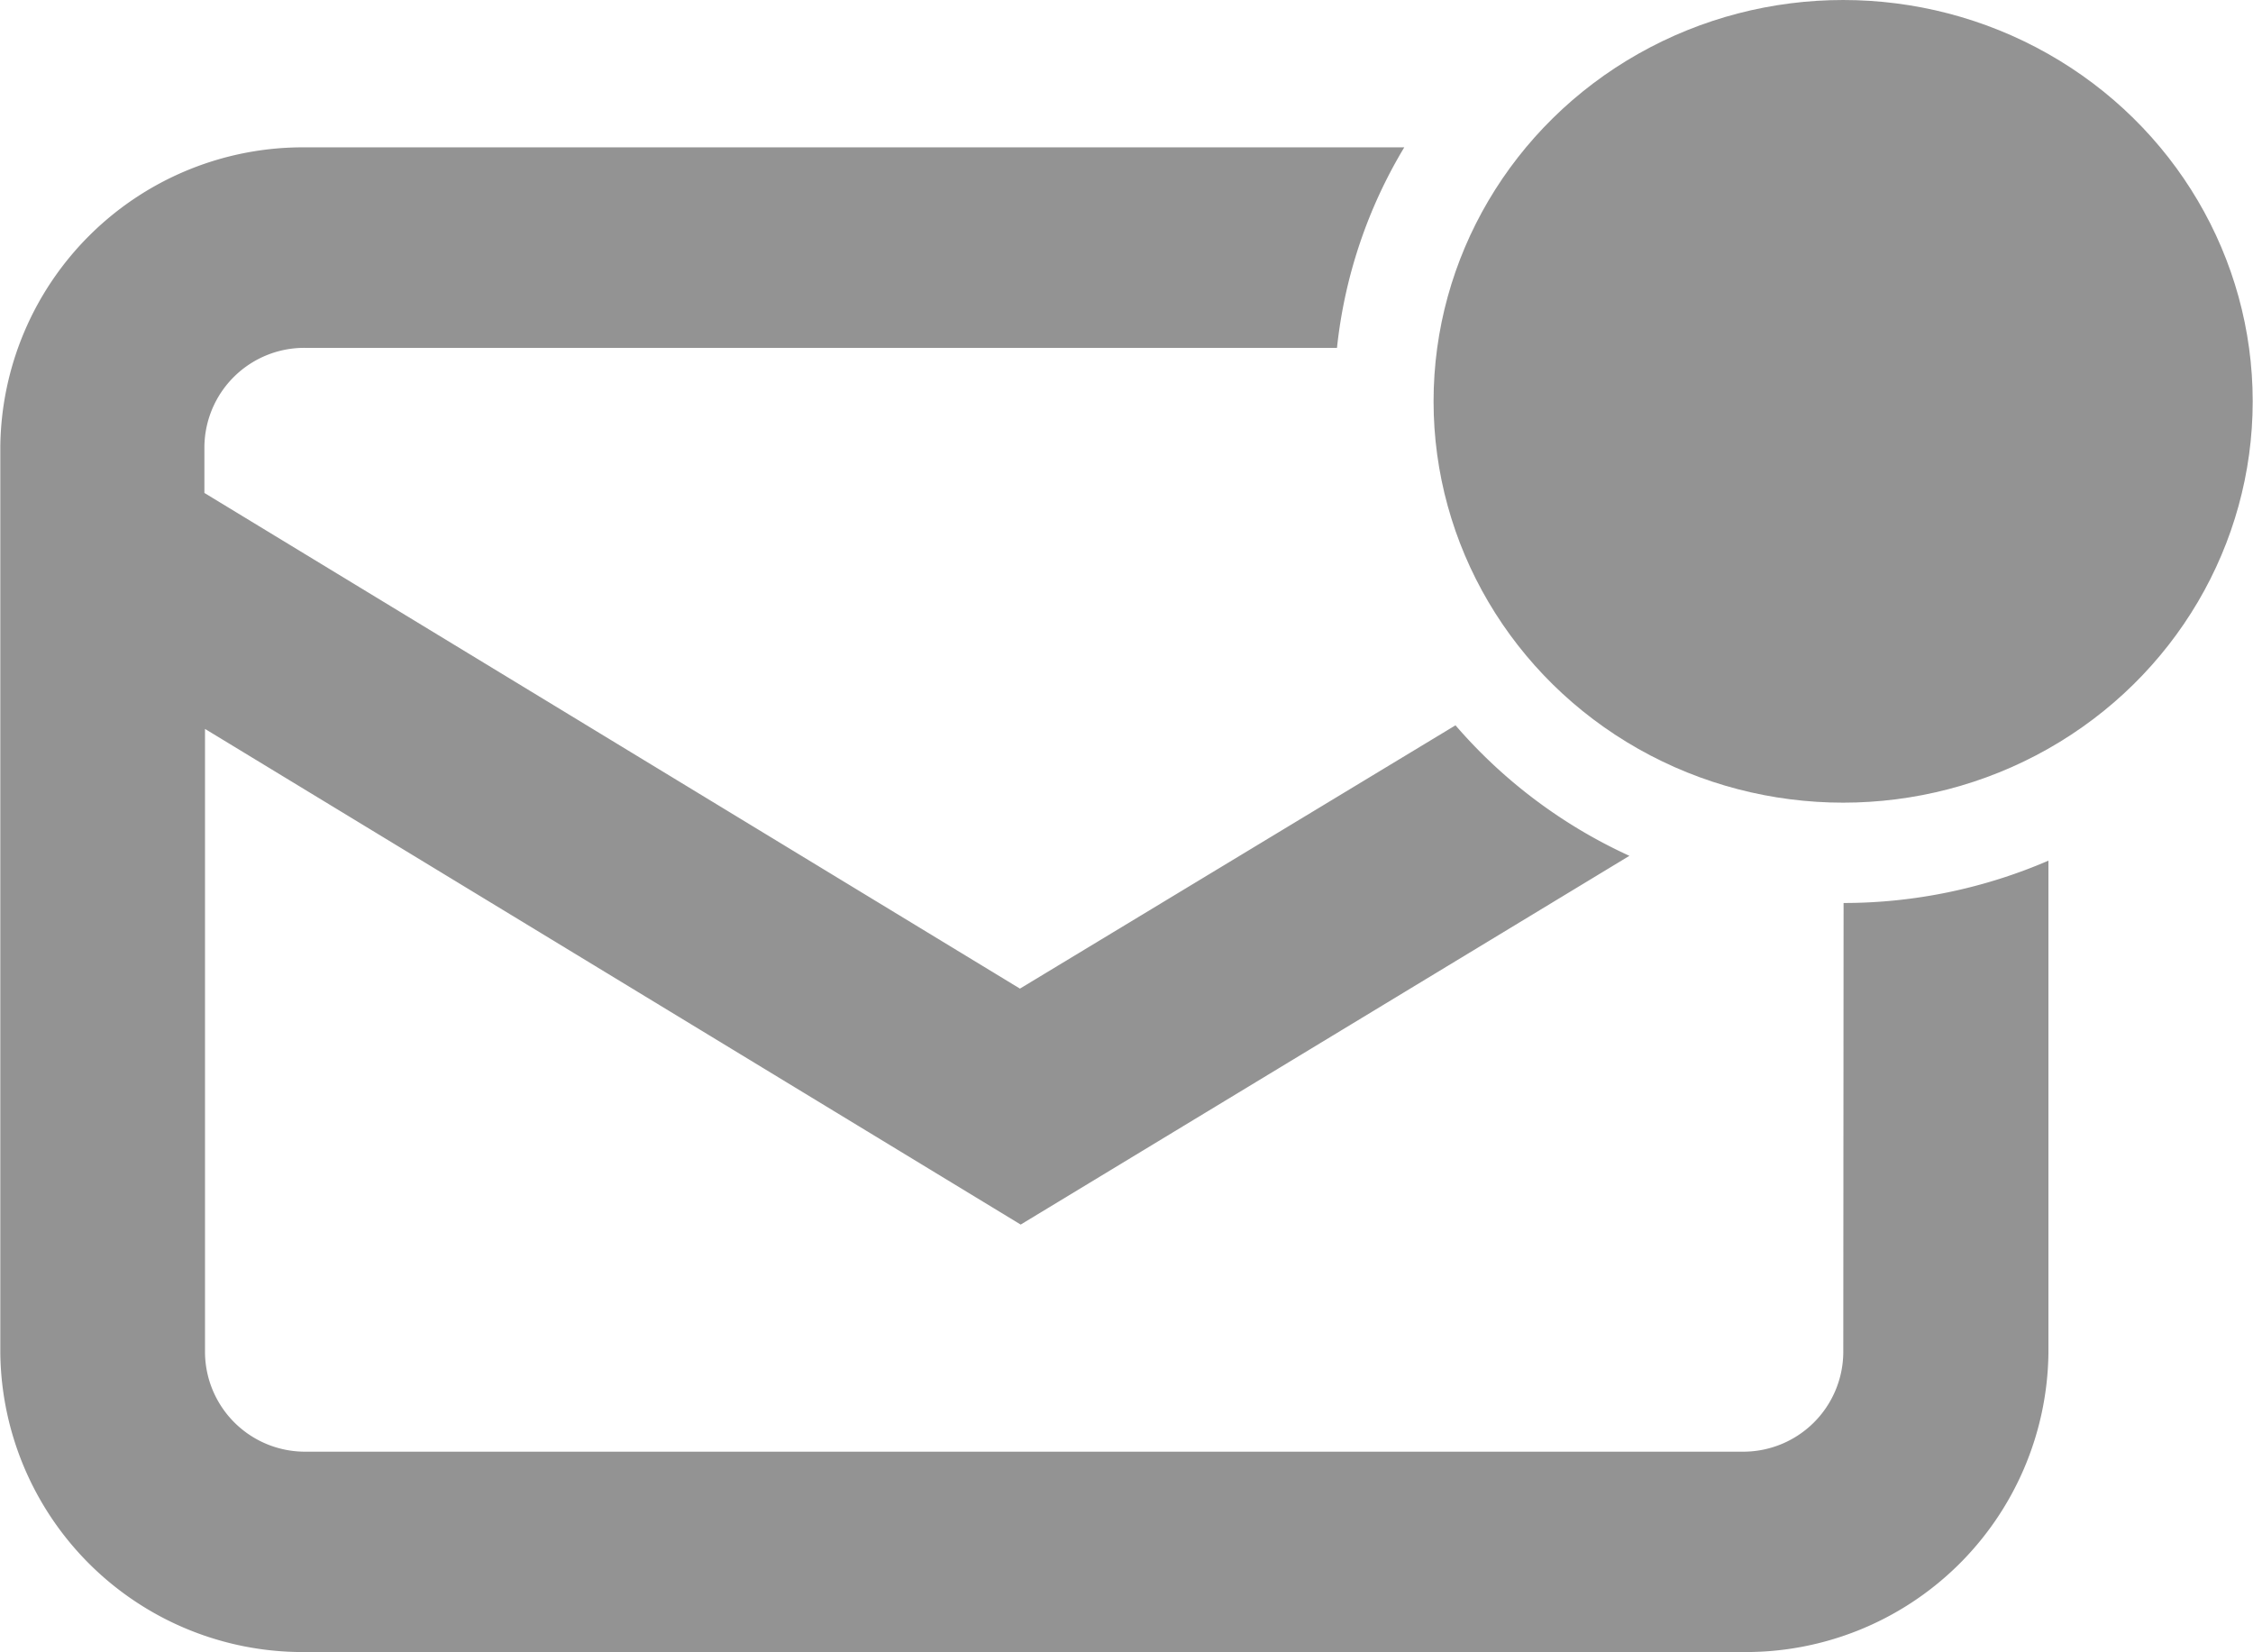 <svg xmlns="http://www.w3.org/2000/svg" width="15.001" height="11" viewBox="0 0 15.001 11">
  <g id="Unread-email-border" transform="translate(2195.902 455.242)" opacity="0.5">
    <path id="Tracé_20368" data-name="Tracé 20368" d="M-2183.629-445.879a.666.666,0,0,1-.671.659h-9.566a.666.666,0,0,1-.671-.659v-4.153l5.431,3.3,4.053-2.455a3.393,3.393,0,0,1-1.158-.869l-2.9,1.753-5.43-3.3v-.307a.665.665,0,0,1,.67-.659H-2187a3.252,3.252,0,0,1,.448-1.335h-7.313a2.015,2.015,0,0,0-2.035,1.993v6.031a2.014,2.014,0,0,0,2.035,1.994h9.566a2.015,2.015,0,0,0,2.036-1.992h0v-3.277a3.447,3.447,0,0,1-1.364.282Z" transform="translate(0 -0.357)" fill="#282828"/>
    <ellipse id="Ellipse_245" data-name="Ellipse 245" cx="2.727" cy="2.672" rx="2.727" ry="2.672" transform="translate(-2186.357 -455.242)" fill="#282828"/>
  </g>
</svg>
